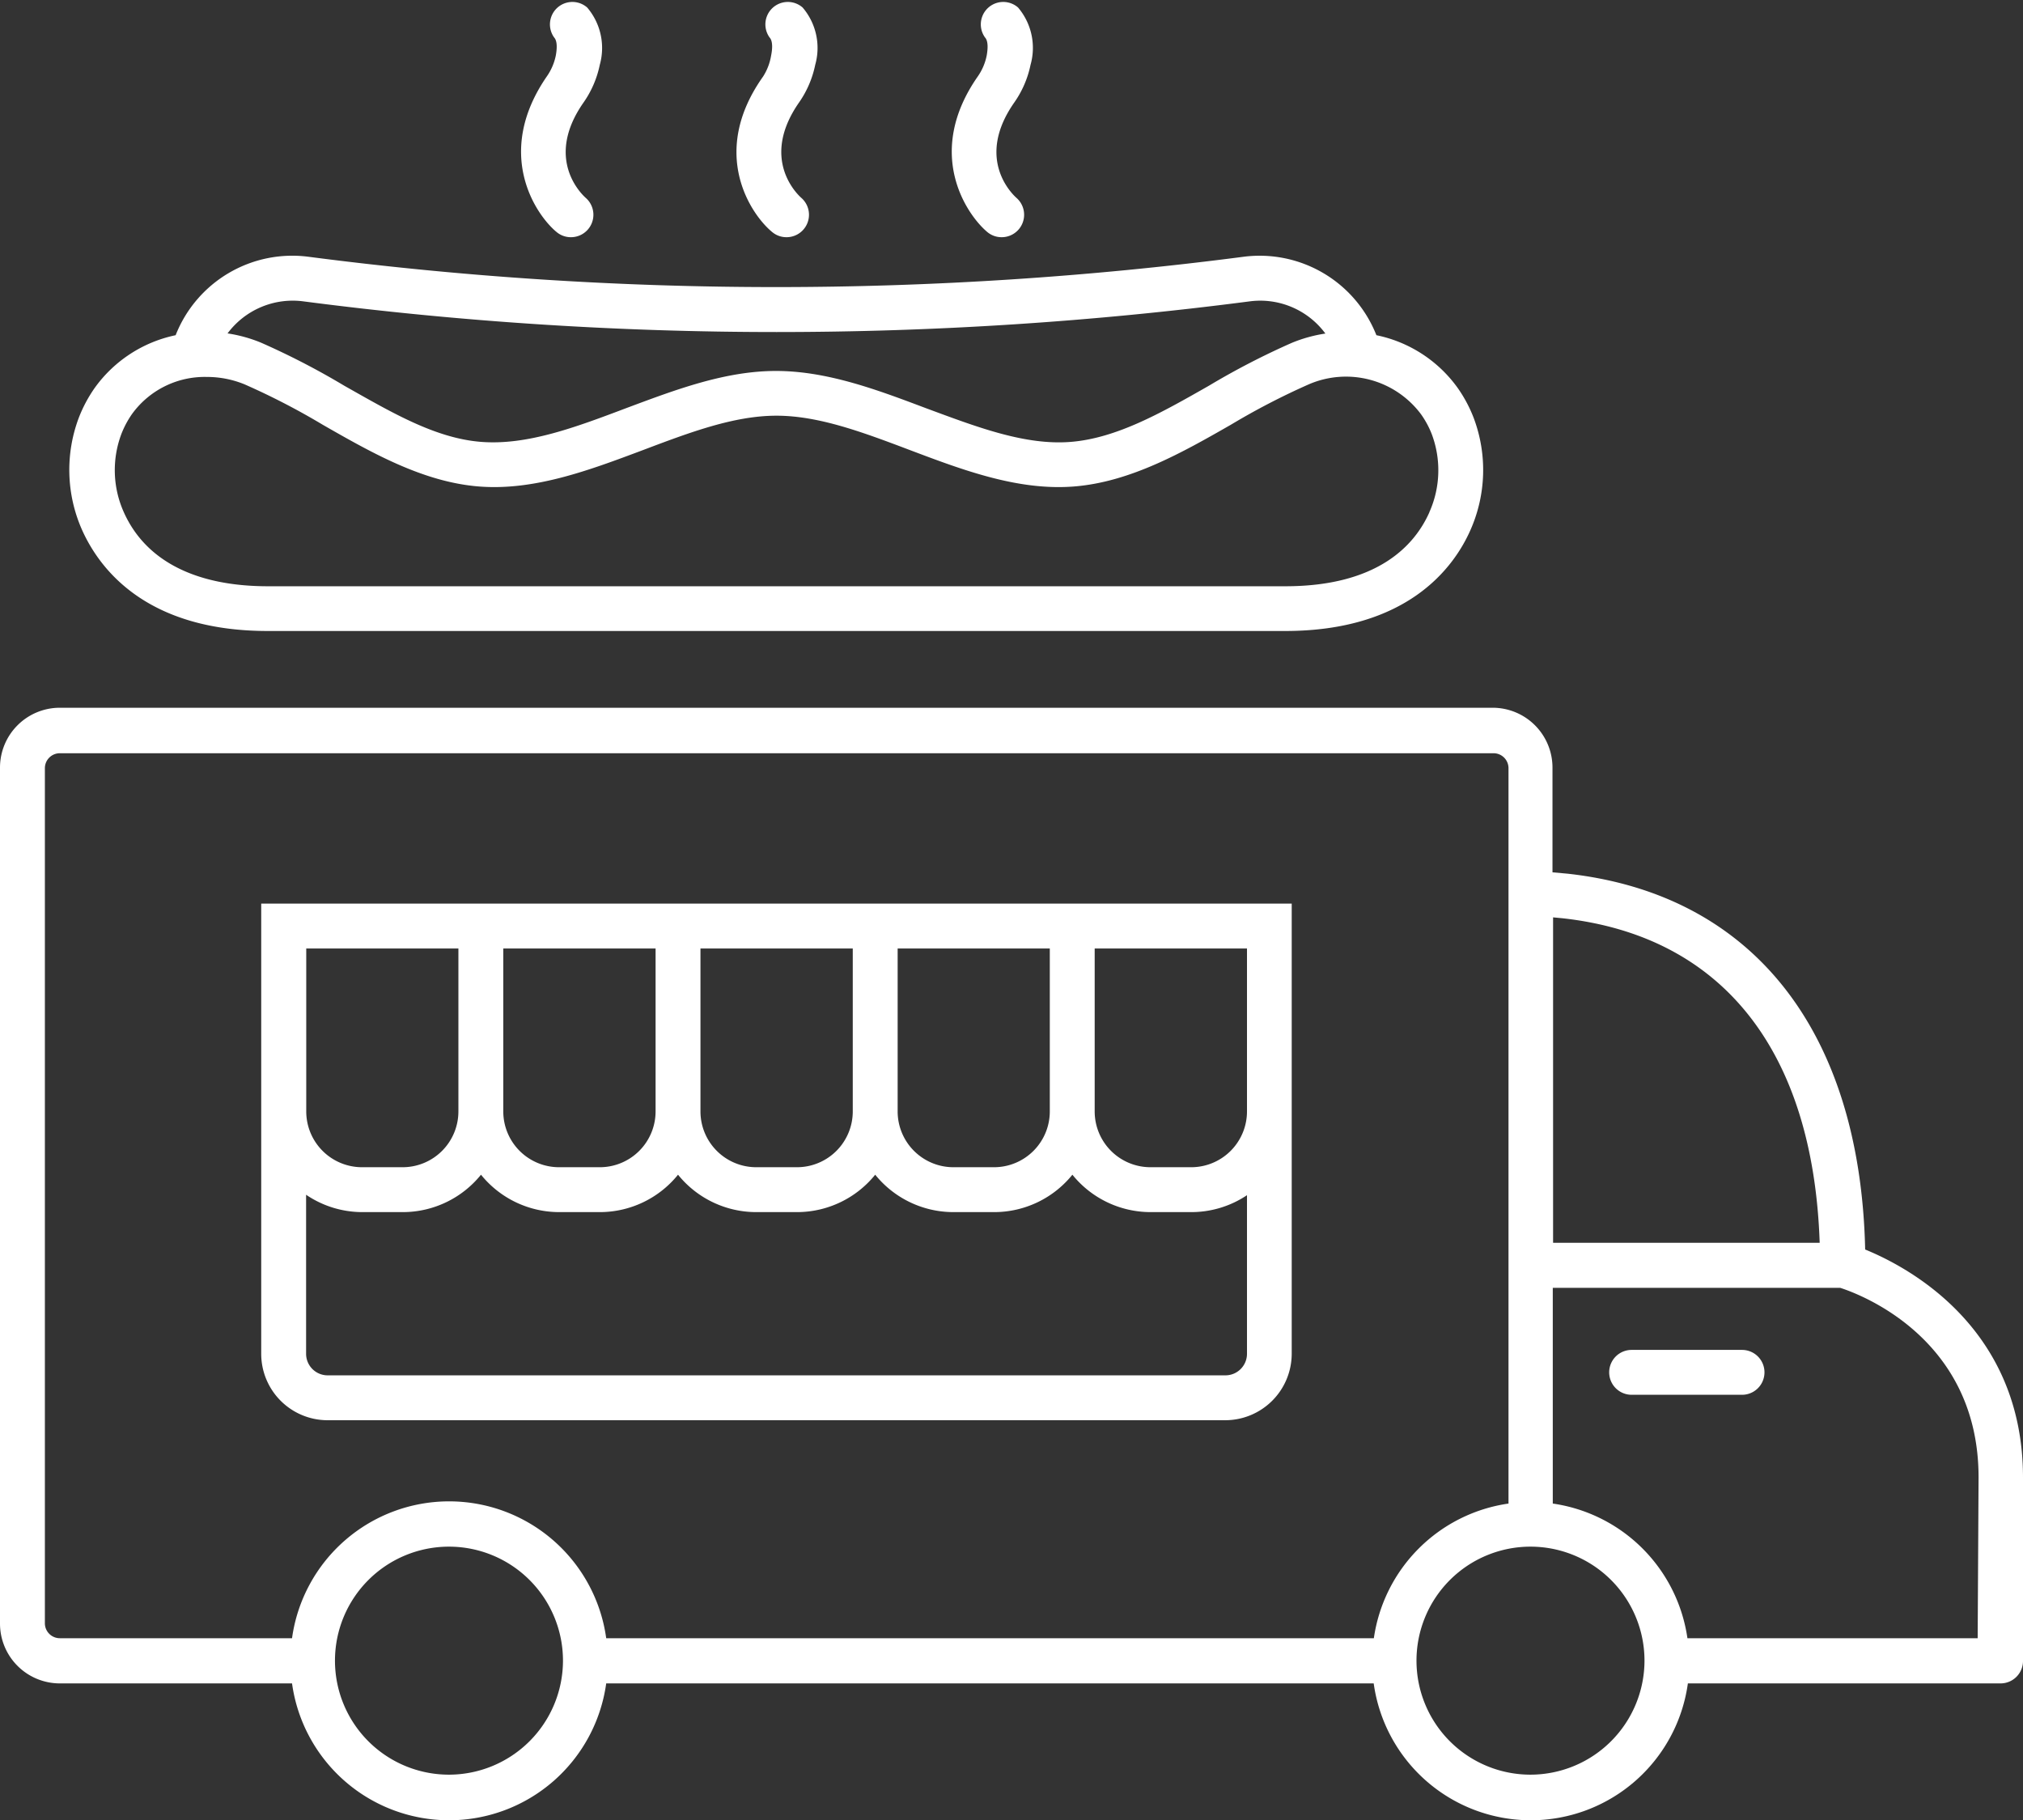 <svg xmlns="http://www.w3.org/2000/svg" viewBox="-9.5367431640625e-7 -0.014 135.22 121.661"><rect x="-9.5367431640625e-7" y="-0.014" width="135.22" height="121.661" fill="#333333" stroke="none"/><title>Depositphotos_118113774_18_ic</title><g data-name="Layer 2"><g data-name="Layer 1" fill="#fff"><path d="M98.5 27.91a9.2 9.2 0 0 0-1.07-2A8.88 8.88 0 0 0 92 22.39a8.39 8.39 0 0 0-8.9-5.24 242 242 0 0 1-62.46 0 8.38 8.38 0 0 0-8.9 5.24 8.89 8.89 0 0 0-5.4 3.51 9.31 9.31 0 0 0-1.07 2 9.88 9.88 0 0 0 .23 7.54c1.16 2.56 4.26 6.72 12.4 6.72h68c8.14 0 11.25-4.2 12.37-6.71a9.89 9.89 0 0 0 .23-7.54zm-78.21-7.78a245 245 0 0 0 63.23 0 5.41 5.41 0 0 1 5.07 2.15 9.56 9.56 0 0 0-2.24.62 50.34 50.34 0 0 0-5.55 2.87c-3.16 1.8-6.15 3.5-9.22 3.75s-6.3-1-9.71-2.26c-3.23-1.22-6.58-2.48-10-2.48s-6.73 1.26-10 2.48c-3.41 1.29-6.64 2.5-9.71 2.26s-5.97-1.96-9.16-3.76a50.37 50.37 0 0 0-5.55-2.87 9.56 9.56 0 0 0-2.24-.62 5.43 5.43 0 0 1 5.08-2.14zm75.25 14.1c-1 2.25-3.5 4.94-9.63 4.94h-68c-4.85 0-8.18-1.71-9.63-4.94A6.86 6.86 0 0 1 8.11 29a6.31 6.31 0 0 1 .72-1.35 6 6 0 0 1 5-2.47 6.61 6.61 0 0 1 2.53.5 47.41 47.41 0 0 1 5.22 2.7c3.27 1.87 6.69 3.82 10.42 4.12s7.43-1.1 11-2.44c3.12-1.18 6.07-2.29 8.9-2.29s5.78 1.11 8.9 2.29c3.57 1.35 7.26 2.74 11 2.44s7.2-2.25 10.48-4.13a47.49 47.49 0 0 1 5.21-2.7 6.26 6.26 0 0 1 7.49 2A6.15 6.15 0 0 1 95.7 29a6.86 6.86 0 0 1-.16 5.22z"/><path d="M37.21 15.5a1.48 1.48 0 0 0 .94.34 1.5 1.5 0 0 0 1-2.63c-.29-.26-2.77-2.63-.14-6.38a6.76 6.76 0 0 0 1.08-2.51 4.17 4.17 0 0 0-.84-3.83 1.5 1.5 0 0 0-2.21 2c.25.27.17.88.11 1.21a3.74 3.74 0 0 1-.59 1.38c-3.56 5.15-.75 9.27.65 10.42z"/><path d="M51.62 15.5a1.48 1.48 0 0 0 .94.34 1.5 1.5 0 0 0 1-2.63c-.29-.26-2.77-2.63-.14-6.39a6.75 6.75 0 0 0 1.07-2.5 4.16 4.16 0 0 0-.84-3.83 1.5 1.5 0 0 0-2.21 2c.25.27.17.88.1 1.22a3.71 3.71 0 0 1-.54 1.4c-3.63 5.12-.79 9.24.62 10.39z"/><path d="M66 15.5a1.48 1.48 0 0 0 .94.34 1.5 1.5 0 0 0 1-2.63c-.29-.26-2.77-2.63-.14-6.38a6.73 6.73 0 0 0 1.08-2.5 4.17 4.17 0 0 0-.83-3.84 1.5 1.5 0 0 0-2.21 2c.25.27.17.88.11 1.22a3.71 3.71 0 0 1-.59 1.38c-3.59 5.14-.74 9.26.64 10.41z"/><path d="M21.9 94.91h60a4.45 4.45 0 0 0 4.44-4.44V60.38H17.46v30.09a4.44 4.44 0 0 0 4.44 4.44zm60-3h-60a1.44 1.44 0 0 1-1.44-1.44V79.84A6.69 6.69 0 0 0 24.2 81h2.72a6.72 6.72 0 0 0 5.23-2.5 6.72 6.72 0 0 0 5.22 2.5h2.72a6.72 6.72 0 0 0 5.23-2.5 6.72 6.72 0 0 0 5.23 2.5h2.72a6.72 6.72 0 0 0 5.23-2.5 6.72 6.72 0 0 0 5.23 2.5h2.72a6.72 6.72 0 0 0 5.23-2.5A6.72 6.72 0 0 0 76.9 81h2.72a6.69 6.69 0 0 0 3.73-1.13v10.6a1.44 1.44 0 0 1-1.44 1.44zm-8.73-28.53h10.18v10.87A3.73 3.73 0 0 1 79.62 78H76.9a3.73 3.73 0 0 1-3.73-3.73zm-13.17 0h10.17v10.87A3.73 3.73 0 0 1 66.44 78h-2.71A3.73 3.73 0 0 1 60 74.25zm-13.18 0H57v10.87A3.73 3.73 0 0 1 53.27 78h-2.72a3.73 3.73 0 0 1-3.73-3.73zm-13.18 0h10.18v10.87A3.73 3.73 0 0 1 40.09 78h-2.72a3.73 3.73 0 0 1-3.73-3.73zm-13.18 0h10.18v10.87A3.73 3.73 0 0 1 26.91 78H24.2a3.73 3.73 0 0 1-3.73-3.73V63.38z"/><path d="M124.67 83.5c-.33-14.63-7.54-23.76-19.9-25.12l-1-.09v-7a4 4 0 0 0-4-4H4a4 4 0 0 0-4 4v57.21a4 4 0 0 0 4 4h15.52a10.6 10.6 0 0 0 21 0h51.3a10.6 10.6 0 0 0 21 0h20.9a1.5 1.5 0 0 0 1.5-1.5V98.72c-.01-9.99-7.66-14.04-10.55-15.22zm-3-.45h-17.86V61.3l.63.06c10.7 1.18 16.76 8.87 17.19 21.7zM3 108.5V51.33a1 1 0 0 1 1-1h95.83a1 1 0 0 1 1 1v49.15a10.62 10.62 0 0 0-9 9H40.52a10.6 10.6 0 0 0-21 0H4a1 1 0 0 1-1-.98zm27 10.1a7.62 7.62 0 1 1 7.63-7.6 7.63 7.63 0 0 1-7.63 7.6zm72.3 0a7.62 7.62 0 1 1 7.62-7.62 7.63 7.63 0 0 1-7.61 7.62zm29.89-9.12h-19.4a10.62 10.62 0 0 0-9-9V86.06H123c1.33.43 9.25 3.37 9.25 12.67z"/><path d="M116.44 90.21h-7.38a1.5 1.5 0 0 0 0 3h7.38a1.5 1.5 0 0 0 0-3z"/></g></g></svg>